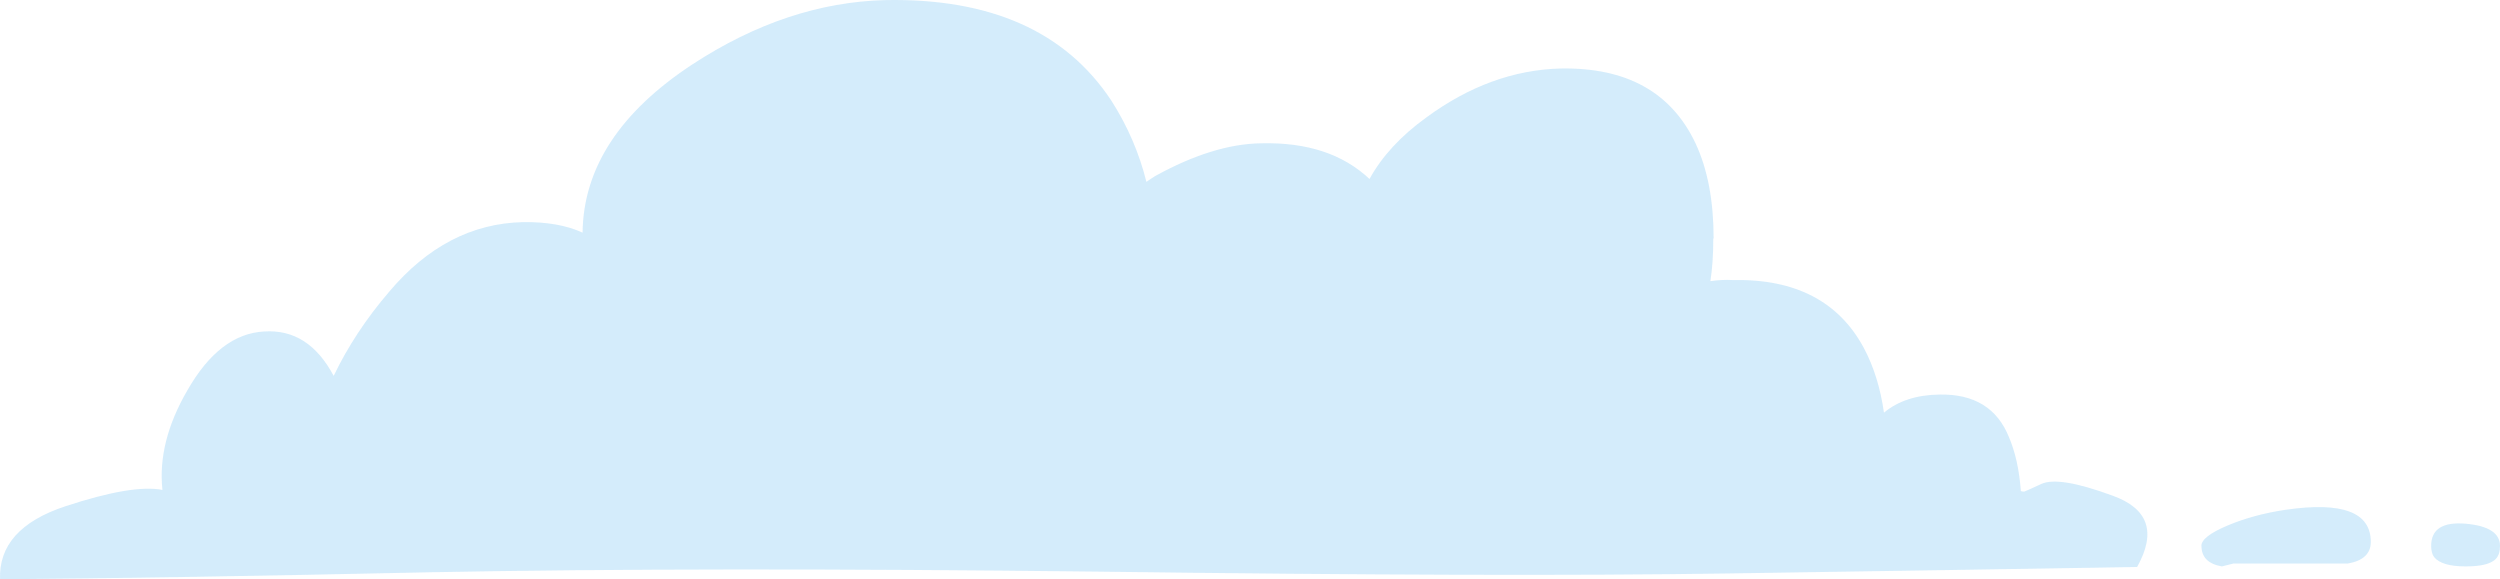 <svg width="328" height="76" viewBox="0 0 328 76" fill="none" xmlns="http://www.w3.org/2000/svg">
<path opacity="0.4" d="M288.834 71.628C288.834 73.11 289.728 74.005 291.517 74.313L293.042 73.931H308.058C310.052 73.579 311.049 72.626 311.049 71.1C311.049 67.213 307.339 65.804 299.934 66.875C297.119 67.286 294.567 67.976 292.265 68.944C289.963 69.912 288.819 70.807 288.819 71.628M224.827 31.301C224.827 26.343 224.036 22.176 222.452 18.802C219.285 12.098 213.39 8.827 204.738 8.988C198.609 9.149 192.729 11.291 187.113 15.428C183.784 17.834 181.306 20.518 179.679 23.482C176.203 20.21 171.482 18.655 165.499 18.802C161.305 18.846 156.657 20.284 151.554 23.1C151.143 23.35 150.762 23.614 150.41 23.863C149.486 20.137 147.961 16.572 145.806 13.198C139.823 4.147 129.969 -0.239 116.215 0.01C107.578 0.215 99.117 3.032 90.847 8.445C81.345 14.68 76.535 22.044 76.433 30.523C74.336 29.555 71.726 29.1 68.617 29.144C61.916 29.291 56.065 32.343 51.065 38.269C48.044 41.79 45.625 45.472 43.777 49.316C41.578 45.179 38.542 43.227 34.656 43.492C30.77 43.697 27.427 46.249 24.612 51.164C21.958 55.712 20.858 60.083 21.312 64.279C18.702 63.765 14.465 64.484 8.585 66.421C2.705 68.357 -0.155 71.555 0.006 76C14.113 75.897 33.014 75.589 56.725 75.076C80.377 74.621 109.616 74.592 144.413 75.002C179.165 75.457 206.63 75.545 226.807 75.237C246.984 74.929 264.844 74.65 280.388 74.386C282.939 69.839 281.869 66.714 277.162 65.027C272.455 63.296 269.346 62.782 267.806 63.501C266.369 64.161 265.636 64.499 265.577 64.499C265.372 64.499 265.225 64.469 265.123 64.425V64.264C264.918 61.609 264.404 59.306 263.583 57.369C262.044 53.54 259.008 51.677 254.462 51.765C251.442 51.809 249.022 52.602 247.175 54.142C246.72 50.929 245.84 48.113 244.565 45.707C241.295 39.575 235.576 36.582 227.394 36.743C226.367 36.685 225.37 36.743 224.402 36.89C224.652 35.306 224.783 33.443 224.783 31.286M327.457 73.315C327.809 72.963 328 72.391 328 71.628C328 69.941 326.49 68.973 323.484 68.709C320.463 68.46 318.967 69.428 318.967 71.628C318.967 72.245 319.099 72.729 319.349 73.081C320.008 73.902 321.387 74.313 323.484 74.313C325.581 74.313 326.812 73.976 327.472 73.315H327.457Z" fill="#94D1F5"/>
</svg>
